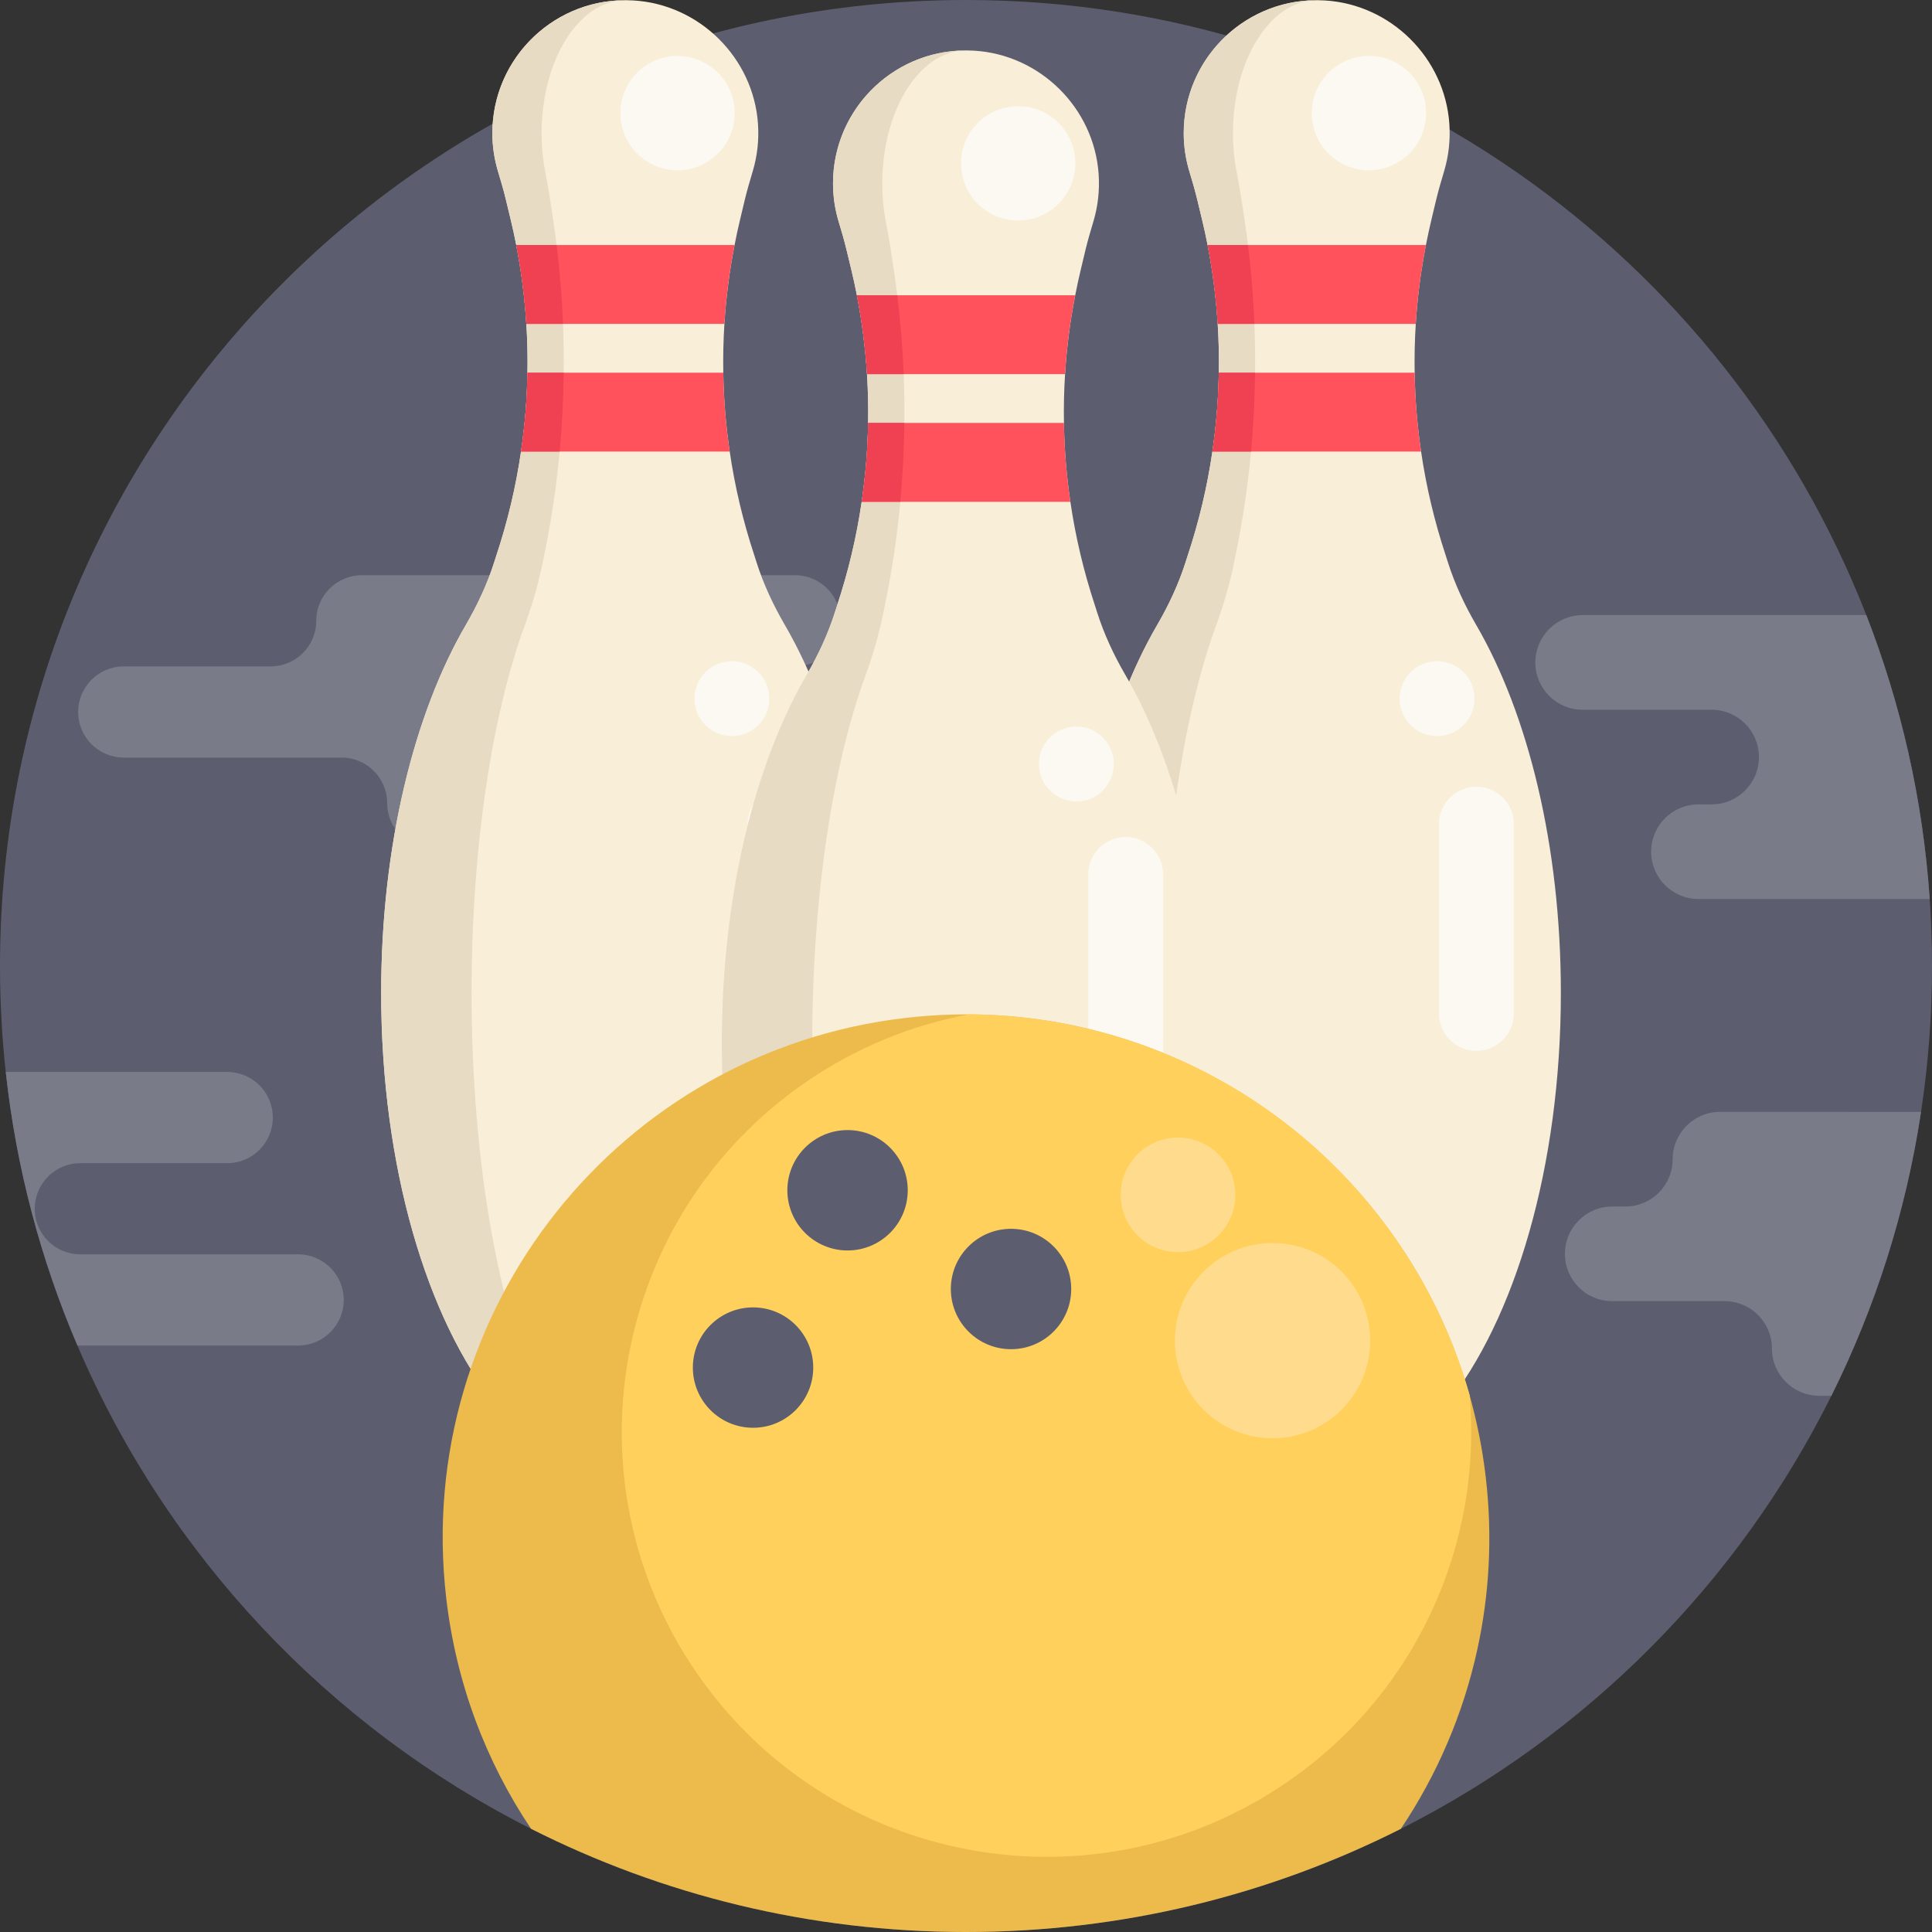 <?xml version="1.0" encoding="iso-8859-1"?>
<!-- Generator: Adobe Illustrator 19.0.0, SVG Export Plug-In . SVG Version: 6.00 Build 0)  -->
<svg version="1.1" id="Capa_1" xmlns="http://www.w3.org/2000/svg" xmlns:xlink="http://www.w3.org/1999/xlink" x="0px" y="0px"
	 viewBox="0 0 512 512" style="enable-background:new 0 0 512 512;" xml:space="preserve">
<rect x="0" y="0" width="512" height="512" fill="#333333" stroke="none"/>
<path style="fill:#5C5E70;" d="M512,256c0,13.145-0.993,26.049-2.905,38.661c-4.033,26.645-12.173,51.952-23.761,75.233
	c-24.628,49.486-64.784,89.872-114.103,114.772C336.593,502.147,297.451,512,256,512c-41.472,0-80.624-9.853-115.273-27.355
	C87.082,457.54,44.262,412.108,20.522,356.582c-9.697-22.674-16.217-47.02-18.996-72.495C0.512,274.86,0,265.488,0,256
	C0,114.615,114.615,0,256,0c108.586,0,201.383,67.605,238.592,163.015c9.195,23.583,14.994,48.859,16.802,75.233
	C511.791,244.109,512,250.034,512,256z"/>
<g>
	<path style="fill:#797B89;" d="M511.394,238.247h-61.283c-3.459,0-6.593-1.4-8.861-3.668c-2.267-2.267-3.678-5.402-3.678-8.871
		c0-6.928,5.622-12.539,12.539-12.539h3.49c3.459,0,6.593-1.4,8.861-3.668s3.678-5.402,3.678-8.871
		c0-6.928-5.622-12.539-12.539-12.539h-34.179c-3.469,0-6.604-1.4-8.871-3.668c-2.267-2.267-3.668-5.402-3.668-8.871
		c0-6.928,5.611-12.539,12.539-12.539h75.17C503.787,186.598,509.586,211.874,511.394,238.247z"/>
	<path style="fill:#797B89;" d="M509.095,294.661c-4.033,26.645-12.173,51.952-23.761,75.233h-3.218
		c-6.928,0-12.539-5.611-12.539-12.539c0-6.928-5.611-12.539-12.539-12.539h-29.78c-3.469,0-6.604-1.4-8.871-3.668
		c-2.267-2.278-3.668-5.413-3.668-8.871c0-6.917,5.611-12.539,12.539-12.539h3.479c3.459,0,6.593-1.4,8.871-3.668
		c2.267-2.278,3.668-5.413,3.668-8.871c0-6.917,5.622-12.539,12.539-12.539H509.095z"/>
	<path style="fill:#797B89;" d="M159.659,188.683L159.659,188.683c0-6.673,5.409-12.082,12.082-12.082h38.934
		c6.673,0,12.082-5.409,12.082-12.082l0,0c0-6.673-5.409-12.082-12.082-12.082H95.897c-6.673,0-12.082,5.409-12.082,12.082l0,0
		c0,6.673-5.409,12.082-12.082,12.082H32.797c-6.673,0-12.082,5.409-12.082,12.082l0,0c0,6.673,5.409,12.082,12.082,12.082h57.73
		c6.673,0,12.082,5.409,12.082,12.082l0,0c0,6.673,5.409,12.082,12.082,12.082h114.78c6.673,0,12.082-5.409,12.082-12.082l0,0
		c0-6.673-5.409-12.082-12.082-12.082h-57.73C165.069,200.765,159.659,195.356,159.659,188.683z"/>
	<path style="fill:#797B89;" d="M91.094,344.503c0,6.666-5.413,12.079-12.079,12.079H20.522
		c-9.697-22.674-16.217-47.02-18.996-72.495h58.692c3.333,0,6.363,1.348,8.547,3.542c2.184,2.184,3.532,5.204,3.532,8.537
		c0,6.677-5.402,12.089-12.079,12.089H21.285c-6.677,0-12.079,5.402-12.079,12.079c0,6.677,5.402,12.079,12.079,12.079h57.731
		c3.333,0,6.353,1.358,8.537,3.542C89.736,338.139,91.094,341.17,91.094,344.503z"/>
</g>
<path style="fill:#F9EED7;" d="M230.423,263.125c0,23.071-3.051,44.722-8.391,63.457c-5.339,18.725-12.967,34.523-22.12,45.892
	c-11.201,2.988-22.695,4.483-34.189,4.483c-11.494,0-22.988-1.494-34.189-4.483c-18.328-22.737-30.521-63.206-30.521-109.349
	c0-39.006,8.714-73.958,22.476-97.573c3.051-5.245,5.622-10.752,7.471-16.53l0.564-1.766c2.999-9.028,5.193-18.254,6.552-27.585
	c1.024-6.928,1.599-13.908,1.703-20.898c0.084-4.315-0.021-8.631-0.293-12.936c-0.439-7.001-1.327-13.981-2.675-20.898
	c-0.46-2.341-0.972-4.681-1.536-7.011l-1.233-5.11c-0.585-2.414-1.275-4.807-2.006-7.189c-1.003-3.271-1.557-6.74-1.557-10.334
	c0-20.156,16.927-36.362,37.334-35.182c17.533,1.014,31.859,15.193,33.061,32.726c0.293,4.326-0.199,8.495-1.348,12.392
	c-0.742,2.508-1.494,5.016-2.111,7.555l-1.264,5.298c-0.543,2.278-1.045,4.566-1.484,6.855c-1.358,6.917-2.257,13.897-2.696,20.898
	c-0.272,4.305-0.366,8.62-0.293,12.936c0.105,6.99,0.679,13.97,1.703,20.898c1.358,9.279,3.532,18.463,6.499,27.439l0.596,1.87
	c1.849,5.81,4.43,11.337,7.492,16.603C221.719,189.199,230.423,224.13,230.423,263.125z"/>
<path style="fill:#E8DBC4;" d="M165.723,376.956c-11.494,0-22.988-1.494-34.189-4.483c-18.328-22.737-30.521-63.206-30.521-109.349
	c0-39.006,8.714-73.958,22.476-97.573c3.051-5.245,5.622-10.752,7.471-16.53l0.564-1.766c2.999-9.028,5.193-18.254,6.552-27.585
	c1.024-6.928,1.599-13.908,1.703-20.898c0.084-4.315-0.021-8.631-0.293-12.936c-0.439-7.001-1.327-13.981-2.675-20.898
	c-0.46-2.341-0.972-4.681-1.536-7.011l-1.233-5.11c-0.585-2.414-1.275-4.807-2.006-7.189c-1.003-3.271-1.557-6.74-1.557-10.334
	c0-19.278,15.464-34.931,34.67-35.234c-11.985,0.481-21.619,16.071-21.619,35.234c0,3.594,0.345,7.064,0.982,10.334
	c0.46,2.382,0.888,4.775,1.264,7.189l0.773,5.11c0.355,2.33,0.679,4.671,0.961,7.011c0.857,6.917,1.411,13.897,1.693,20.898
	c0.167,4.305,0.23,8.62,0.178,12.936c-0.063,6.99-0.428,13.97-1.066,20.898c-0.857,9.331-2.247,18.557-4.127,27.585l-0.355,1.766
	c-1.17,5.778-2.79,11.285-4.702,16.53c-8.673,23.615-14.158,58.567-14.158,97.573c0,46.143,7.68,86.612,19.216,109.349
	C151.241,375.462,158.482,376.956,165.723,376.956z"/>
<g>
	<path style="fill:#FF525D;" d="M194.667,64.939c-1.358,6.917-2.257,13.897-2.696,20.898h-52.485
		c-0.439-7.001-1.327-13.981-2.675-20.898C136.811,64.939,194.667,64.939,194.667,64.939z"/>
	<path style="fill:#FF525D;" d="M193.381,119.671h-55.306c1.024-6.928,1.599-13.908,1.703-20.898h51.9
		C191.783,105.764,192.357,112.743,193.381,119.671z"/>
</g>
<g>
	<circle style="fill:#FCF8F2;" cx="179.555" cy="29.973" r="15.151"/>
	<path style="fill:#FCF8F2;" d="M208.041,278.496L208.041,278.496c-5.483,0-9.927-4.444-9.927-9.927v-50.155
		c0-5.483,4.444-9.927,9.927-9.927l0,0c5.483,0,9.927,4.444,9.927,9.927v50.155C217.968,274.052,213.523,278.496,208.041,278.496z"
		/>
	<path style="fill:#FCF8F2;" d="M208.041,313.5L208.041,313.5c-5.483,0-9.927-4.444-9.927-9.927l0,0
		c0-5.483,4.444-9.927,9.927-9.927l0,0c5.483,0,9.927,4.444,9.927,9.927l0,0C217.968,309.056,213.523,313.5,208.041,313.5z"/>
</g>
<g>
	<path style="fill:#EF4152;" d="M139.486,85.837c-0.439-7.001-1.327-13.981-2.675-20.898h10.7
		c0.857,6.917,1.411,13.897,1.693,20.898H139.486z"/>
	<path style="fill:#EF4152;" d="M149.381,98.773c-0.063,6.99-0.428,13.97-1.066,20.898h-10.24
		c1.024-6.928,1.599-13.908,1.703-20.898H149.381z"/>
</g>
<path style="fill:#F9EED7;" d="M413.643,263.125c0,23.071-3.051,44.722-8.391,63.457c-5.339,18.725-12.967,34.523-22.12,45.892
	c-11.201,2.988-22.695,4.483-34.189,4.483c-11.494,0-22.988-1.494-34.189-4.483c-18.328-22.737-30.521-63.206-30.521-109.349
	c0-39.006,8.714-73.958,22.476-97.573c3.051-5.245,5.622-10.752,7.471-16.53l0.564-1.766c2.999-9.028,5.193-18.254,6.551-27.585
	c1.024-6.928,1.599-13.908,1.703-20.898c0.084-4.315-0.021-8.631-0.293-12.936c-0.439-7.001-1.327-13.981-2.675-20.898
	c-0.46-2.341-0.972-4.681-1.536-7.011l-1.233-5.11c-0.585-2.414-1.275-4.807-2.006-7.189c-1.003-3.271-1.557-6.74-1.557-10.334
	c0-20.156,16.927-36.362,37.334-35.182c17.533,1.014,31.859,15.193,33.061,32.726c0.293,4.326-0.199,8.495-1.348,12.392
	c-0.742,2.508-1.494,5.016-2.111,7.555l-1.264,5.298c-0.543,2.278-1.045,4.566-1.484,6.855c-1.358,6.917-2.257,13.897-2.696,20.898
	c-0.272,4.305-0.366,8.62-0.293,12.936c0.104,6.99,0.679,13.97,1.703,20.898c1.358,9.279,3.532,18.463,6.499,27.439l0.596,1.87
	c1.849,5.81,4.43,11.337,7.492,16.603C404.939,189.199,413.643,224.13,413.643,263.125z"/>
<path style="fill:#E8DBC4;" d="M348.943,376.956c-11.494,0-22.988-1.494-34.189-4.483c-18.328-22.737-30.521-63.206-30.521-109.349
	c0-39.006,8.714-73.958,22.476-97.573c3.051-5.245,5.622-10.752,7.471-16.53l0.564-1.766c2.999-9.028,5.193-18.254,6.551-27.585
	c1.024-6.928,1.599-13.908,1.703-20.898c0.084-4.315-0.021-8.631-0.293-12.936c-0.439-7.001-1.327-13.981-2.675-20.898
	c-0.46-2.341-0.972-4.681-1.536-7.011l-1.233-5.11c-0.585-2.414-1.275-4.807-2.006-7.189c-1.003-3.271-1.557-6.74-1.557-10.334
	c0-19.278,15.464-34.931,34.67-35.234c-11.985,0.481-21.619,16.071-21.619,35.234c0,3.594,0.345,7.064,0.982,10.334
	c0.46,2.382,0.888,4.775,1.264,7.189l0.773,5.11c0.355,2.33,0.679,4.671,0.961,7.011c0.857,6.917,1.411,13.897,1.693,20.898
	c0.167,4.305,0.23,8.62,0.178,12.936c-0.063,6.99-0.428,13.97-1.066,20.898c-0.857,9.331-2.247,18.557-4.127,27.585l-0.355,1.766
	c-1.17,5.778-2.79,11.285-4.702,16.53c-8.673,23.615-14.158,58.567-14.158,97.573c0,46.143,7.68,86.612,19.216,109.349
	C334.46,375.462,341.701,376.956,348.943,376.956z"/>
<g>
	<path style="fill:#FF525D;" d="M377.886,64.939c-1.358,6.917-2.257,13.897-2.696,20.898h-52.485
		c-0.439-7.001-1.327-13.981-2.675-20.898C320.03,64.939,377.886,64.939,377.886,64.939z"/>
	<path style="fill:#FF525D;" d="M376.601,119.671h-55.306c1.024-6.928,1.599-13.908,1.703-20.898h51.9
		C375.002,105.764,375.577,112.743,376.601,119.671z"/>
</g>
<g>
	<circle style="fill:#FCF8F2;" cx="362.778" cy="29.973" r="15.151"/>
	<path style="fill:#FCF8F2;" d="M391.261,278.496L391.261,278.496c-5.483,0-9.927-4.444-9.927-9.927v-50.155
		c0-5.483,4.444-9.927,9.927-9.927l0,0c5.483,0,9.927,4.444,9.927,9.927v50.155C401.188,274.052,396.743,278.496,391.261,278.496z"
		/>
	<path style="fill:#FCF8F2;" d="M380.84,195.075L380.84,195.075c-5.483,0-9.927-4.444-9.927-9.927l0,0
		c0-5.483,4.444-9.927,9.927-9.927l0,0c5.483,0,9.927,4.444,9.927,9.927l0,0C390.767,190.631,386.323,195.075,380.84,195.075z"/>
	<path style="fill:#FCF8F2;" d="M193.951,195.075L193.951,195.075c-5.483,0-9.927-4.444-9.927-9.927l0,0
		c0-5.483,4.444-9.927,9.927-9.927l0,0c5.483,0,9.927,4.444,9.927,9.927l0,0C203.877,190.631,199.432,195.075,193.951,195.075z"/>
</g>
<g>
	<path style="fill:#EF4152;" d="M322.705,85.837c-0.439-7.001-1.327-13.981-2.675-20.898h10.7
		c0.857,6.917,1.411,13.897,1.693,20.898H322.705z"/>
	<path style="fill:#EF4152;" d="M332.6,98.773c-0.063,6.99-0.428,13.97-1.066,20.898h-10.24c1.024-6.928,1.599-13.908,1.703-20.898
		H332.6z"/>
</g>
<path style="fill:#F9EED7;" d="M320.7,276.438c0,23.071-3.051,44.722-8.391,63.457c-5.339,18.725-12.967,34.523-22.12,45.892
	c-11.201,2.988-22.695,4.483-34.189,4.483c-11.494,0-22.988-1.494-34.189-4.483c-18.328-22.737-30.521-63.206-30.521-109.349
	c0-39.006,8.714-73.958,22.476-97.573c3.051-5.245,5.622-10.752,7.471-16.53l0.564-1.766c2.999-9.028,5.193-18.254,6.552-27.585
	c1.024-6.928,1.599-13.908,1.703-20.898c0.084-4.315-0.021-8.631-0.293-12.936c-0.439-7.001-1.327-13.981-2.675-20.898
	c-0.46-2.341-0.972-4.681-1.536-7.011l-1.233-5.11c-0.585-2.414-1.275-4.807-2.006-7.189c-1.003-3.271-1.557-6.74-1.557-10.334
	c0-20.156,16.927-36.362,37.334-35.182c17.533,1.014,31.859,15.193,33.061,32.726c0.293,4.326-0.199,8.495-1.348,12.392
	c-0.742,2.508-1.494,5.016-2.111,7.555l-1.264,5.298c-0.543,2.278-1.045,4.566-1.484,6.855c-1.358,6.917-2.257,13.897-2.696,20.898
	c-0.272,4.305-0.366,8.62-0.293,12.936c0.104,6.99,0.679,13.97,1.703,20.898c1.358,9.279,3.532,18.463,6.499,27.439l0.596,1.87
	c1.849,5.81,4.43,11.337,7.492,16.603C311.996,202.512,320.7,237.443,320.7,276.438z"/>
<path style="fill:#E8DBC4;" d="M256,390.269c-11.494,0-22.988-1.494-34.189-4.483c-18.328-22.737-30.521-63.206-30.521-109.349
	c0-39.006,8.714-73.958,22.476-97.573c3.051-5.245,5.622-10.752,7.471-16.53l0.564-1.766c2.999-9.028,5.193-18.254,6.552-27.585
	c1.024-6.928,1.599-13.908,1.703-20.898c0.084-4.315-0.021-8.631-0.293-12.936c-0.439-7.001-1.327-13.981-2.675-20.898
	c-0.46-2.341-0.972-4.681-1.536-7.011l-1.233-5.11c-0.585-2.414-1.275-4.807-2.006-7.189c-1.003-3.271-1.557-6.74-1.557-10.334
	c0-19.278,15.464-34.931,34.67-35.234c-11.985,0.481-21.619,16.071-21.619,35.234c0,3.594,0.345,7.064,0.982,10.334
	c0.46,2.382,0.888,4.775,1.264,7.189l0.773,5.11c0.355,2.33,0.679,4.671,0.961,7.011c0.857,6.917,1.411,13.897,1.693,20.898
	c0.167,4.305,0.23,8.62,0.178,12.936c-0.063,6.99-0.428,13.97-1.066,20.898c-0.857,9.331-2.247,18.557-4.127,27.585l-0.355,1.766
	c-1.17,5.778-2.79,11.285-4.702,16.53c-8.673,23.615-14.158,58.567-14.158,97.573c0,46.143,7.68,86.612,19.216,109.349
	C241.518,388.775,248.759,390.269,256,390.269z"/>
<g>
	<path style="fill:#FF525D;" d="M284.944,78.252c-1.358,6.917-2.257,13.897-2.696,20.898h-52.485
		c-0.439-7.001-1.327-13.981-2.675-20.898H284.944z"/>
	<path style="fill:#FF525D;" d="M283.658,132.984h-55.306c1.024-6.928,1.599-13.908,1.703-20.898h51.9
		C282.06,119.077,282.634,126.056,283.658,132.984z"/>
</g>
<g>
	<circle style="fill:#FCF8F2;" cx="269.834" cy="43.29" r="15.151"/>
	<path style="fill:#FCF8F2;" d="M298.318,291.809L298.318,291.809c-5.483,0-9.927-4.444-9.927-9.927v-50.155
		c0-5.483,4.444-9.927,9.927-9.927l0,0c5.483,0,9.927,4.444,9.927,9.927v50.155C308.245,287.365,303.801,291.809,298.318,291.809z"
		/>
	<path style="fill:#FCF8F2;" d="M285.257,212.396L285.257,212.396c-5.483,0-9.927-4.444-9.927-9.927l0,0
		c0-5.483,4.444-9.927,9.927-9.927l0,0c5.483,0,9.927,4.444,9.927,9.927l0,0C295.184,207.952,290.74,212.396,285.257,212.396z"/>
</g>
<g>
	<path style="fill:#EF4152;" d="M229.763,99.15c-0.439-7.001-1.327-13.981-2.675-20.898h10.7c0.857,6.917,1.411,13.897,1.693,20.898
		H229.763z"/>
	<path style="fill:#EF4152;" d="M239.658,112.086c-0.063,6.99-0.428,13.97-1.066,20.898h-10.24
		c1.024-6.928,1.599-13.908,1.703-20.898H239.658z"/>
</g>
<path style="fill:#EDBB4C;" d="M391.523,437.049c-3.741,17.189-10.7,33.311-20.292,47.616C336.593,502.147,297.451,512,256,512
	c-41.472,0-80.624-9.853-115.273-27.355c-11.912-17.763-19.874-38.557-22.486-61.262c-8.777-76.089,45.798-144.875,121.877-153.642
	c29.372-3.385,57.657,2.675,81.815,15.757c38.442,20.814,66.445,59.423,71.826,106.141
	C395.567,407.238,394.689,422.536,391.523,437.049z"/>
<path style="fill:#FFD15C;" d="M341.295,472.127c-51.148,35.328-121.25,22.497-156.568-28.662
	c-35.328-51.148-22.497-121.25,28.662-156.568c13.479-9.31,28.285-15.276,43.416-18.077c43.708,0.293,86.58,21.191,113.309,59.894
	c8.923,12.915,15.35,26.823,19.383,41.127C392.819,408.764,375.756,448.334,341.295,472.127z"/>
<g>
	<circle style="fill:#5C5E70;" cx="224.611" cy="315.434" r="15.952"/>
	<circle style="fill:#5C5E70;" cx="199.565" cy="362.423" r="15.952"/>
	<circle style="fill:#5C5E70;" cx="267.933" cy="341.598" r="15.952"/>
</g>
<g>
	<circle style="fill:#FFDC8D;" cx="337.241" cy="355.286" r="25.861"/>
	<circle style="fill:#FFDC8D;" cx="312.184" cy="316.646" r="15.175"/>
</g>
<g>
</g>
<g>
</g>
<g>
</g>
<g>
</g>
<g>
</g>
<g>
</g>
<g>
</g>
<g>
</g>
<g>
</g>
<g>
</g>
<g>
</g>
<g>
</g>
<g>
</g>
<g>
</g>
<g>
</g>
</svg>
